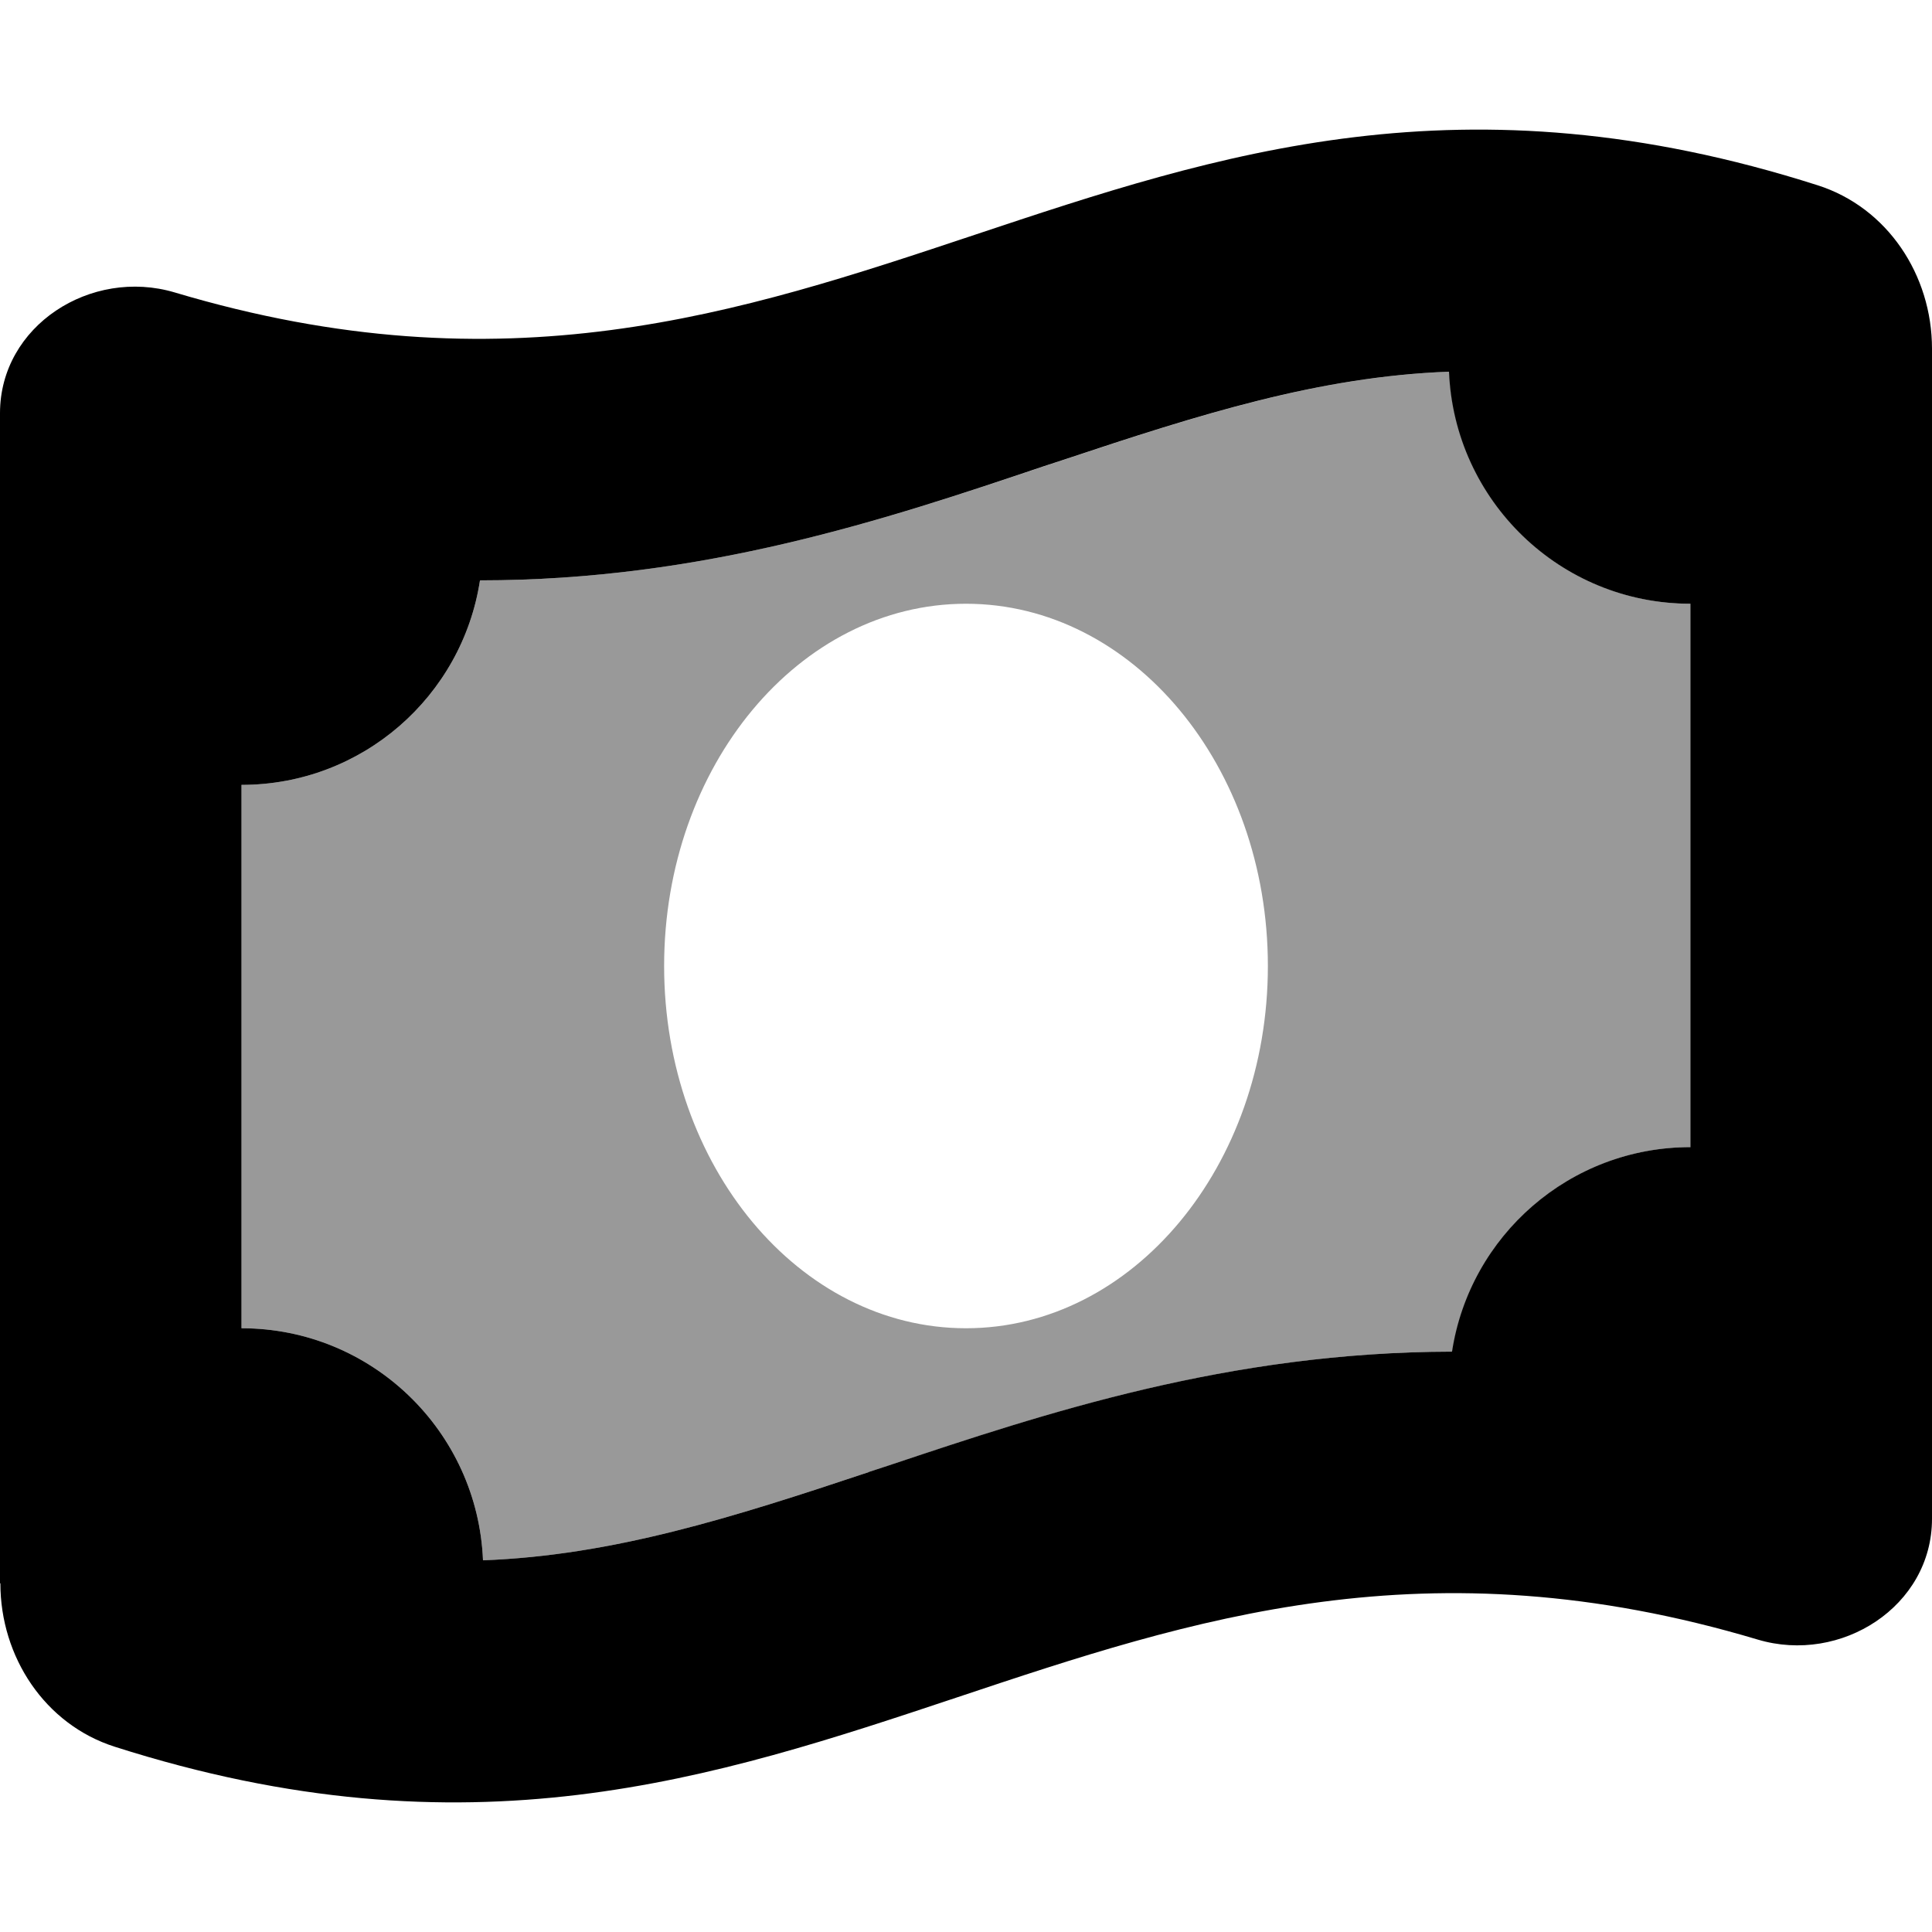 <svg xmlns="http://www.w3.org/2000/svg" viewBox="0 0 512 512"><!--! Font Awesome Pro 7.1.0 by @fontawesome - https://fontawesome.com License - https://fontawesome.com/license (Commercial License) Copyright 2025 Fonticons, Inc. --><path opacity=".4" fill="currentColor" d="M64 208l0 144c34.5 0 62.6 27.3 64 61.5 34.5-1.3 66-11.3 102.3-23.4l5.2-1.7c41.6-13.9 90.2-30.1 149.4-30.2 4.7-30.7 31.2-54.2 63.2-54.2l0-144c-34.5 0-62.6-27.3-64-61.5-34.5 1.3-66 11.3-102.3 23.4l-5.2 1.7C235 137.6 186.4 153.8 127.2 153.8 122.5 184.5 96 208 64 208zm112 48c0-53 35.8-96 80-96s80 43 80 96-35.8 96-80 96-80-43-80-96z"/><path fill="currentColor" d="M230.2 390.1l5.2-1.7c41.6-13.9 90.2-30.1 149.4-30.2 4.7-30.7 31.2-54.2 63.2-54.2l0-144c-34.5 0-62.6-27.3-64-61.5-34.5 1.3-66 11.3-102.3 23.4l-5.2 1.7C235 137.6 186.4 153.8 127.2 153.8 122.5 184.5 96 208 64 208l0 144c34.5 0 62.6 27.3 64 61.5 34.5-1.3 66-11.3 102.3-23.4zM0 419.6L0 109.5c0-23.2 24.1-38.6 46.3-32 87.7 26.2 149.7 5.5 212.1-15.3 64.5-21.5 129.4-43.1 223.3-13.1 18.5 5.9 30.3 23.8 30.3 43.3l0 310.1c0 23.2-24.1 38.6-46.2 32-87.7-26.2-149.8-5.5-212.1 15.3-64.5 21.5-129.4 43.1-223.3 13.1-18.5-5.9-30.3-23.8-30.3-43.3z"/></svg>